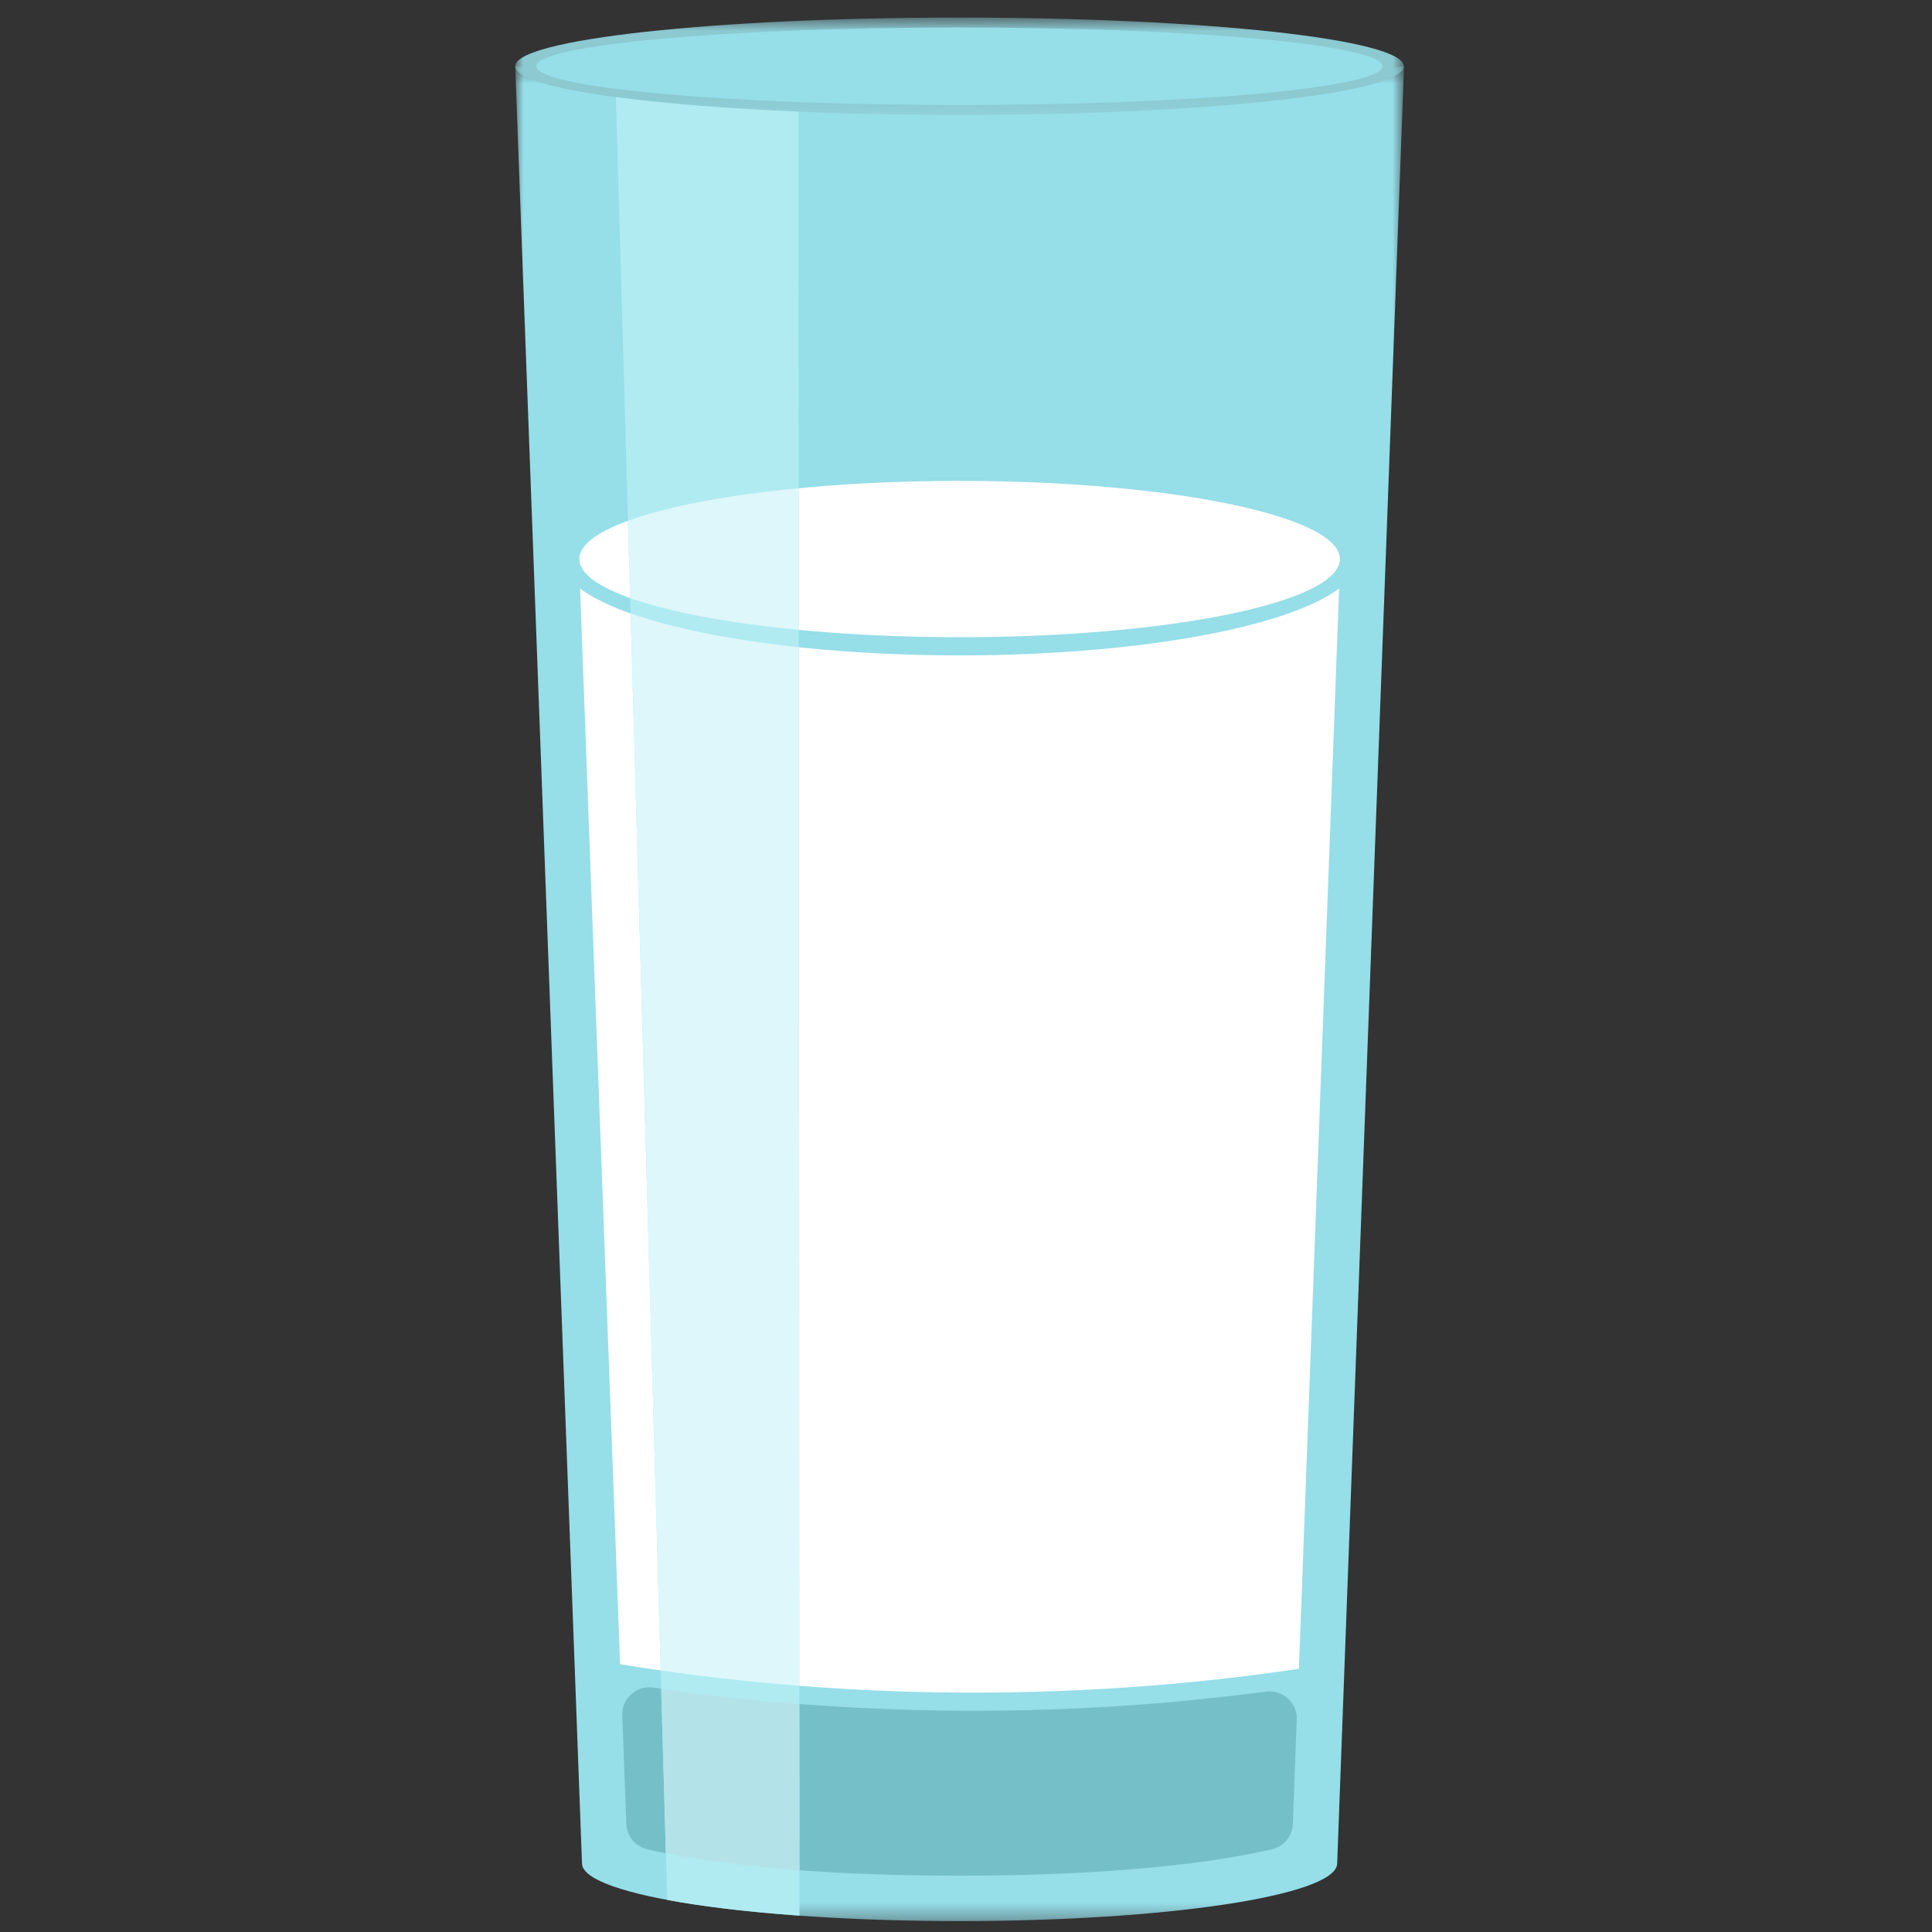 <svg width="120" height="120" viewBox="0 0 120 120" xmlns="http://www.w3.org/2000/svg" xmlns:xlink="http://www.w3.org/1999/xlink"><rect x="0" y="0" width="120" height="120" fill="#333333" stroke="none"/><defs><path id="a" d="M0 .431h55.205v115.205H0z"/><path id="c" d="M0 .678h55.19v6.048H0z"/></defs><g fill="none" fill-rule="evenodd"><g transform="translate(32 3.686)"><mask id="b" fill="#fff"><use xlink:href="#a"/></mask><path d="M4.151 112.089c.134 1.965 10.581 3.547 23.45 3.547 12.873 0 23.318-1.582 23.452-3.547L55.206.43C46.54 1.747 37.256 2.459 27.6 2.459c-9.65 0-18.937-.712-27.6-2.028l4.15 111.658z" fill="#96DEE8" mask="url(#b)"/></g><path d="M80.679 103.65l2.496-67.098c-3.2 2.412-12.542 4.155-23.573 4.155-11.029 0-20.376-1.743-23.573-4.155l2.485 66.814a136.347 136.347 0 0 0 21.992 1.764c6.95 0 13.703-.514 20.173-1.48" fill="#FFF"/><path d="M40.206 114.86c1.582.38 3.642.687 4.536.802 4.911.642 9.91.837 14.86.837 4.95 0 9.949-.195 14.862-.837.892-.115 2.953-.423 4.532-.802a1.67 1.67 0 0 0 1.305-1.583l.24-6.464a1.631 1.631 0 0 0-.554-1.316 1.67 1.67 0 0 0-1.375-.427 137.568 137.568 0 0 1-18.107 1.187c-6.851 0-13.51-.496-19.9-1.435a1.648 1.648 0 0 0-1.385.415 1.62 1.62 0 0 0-.566 1.323l.247 6.717c.03.769.55 1.403 1.305 1.583" fill="#75BFC9"/><path d="M59.602 29.87c13.043 0 23.62 2.171 23.62 4.853 0 2.681-10.577 4.855-23.62 4.855-13.042 0-23.617-2.174-23.617-4.855 0-2.682 10.575-4.854 23.617-4.854" fill="#FFF"/><g transform="translate(32 .413)"><mask id="d" fill="#fff"><use xlink:href="#c"/></mask><path d="M27.596.678C42.835.678 55.19 2.032 55.19 3.7c0 1.674-12.355 3.026-27.594 3.026C12.354 6.726 0 5.374 0 3.7 0 2.032 12.354.678 27.596.678" fill="#8CC9D1" mask="url(#d)"/></g><path d="M59.596 1.709c14.516 0 26.284 1.077 26.284 2.405 0 1.33-11.768 2.407-26.284 2.407-14.518 0-26.286-1.077-26.286-2.407 0-1.328 11.768-2.405 26.286-2.405" fill="#96DEE8"/><path d="M38.266 6.032h-.012l3.187 111.974c2.211.412 5.016.749 8.216.979L49.6 6.935c-4.456-.19-8.347-.504-11.334-.903" fill="#B0EBF2"/><path d="M49.616 39.124c-4.396-.421-8.057-1.116-10.474-1.975l-.137-4.803c2.412-.882 6.128-1.592 10.607-2.024l.004 8.802zm0 1.076c-4.24-.452-7.855-1.183-10.447-2.098l1.865 65.652c2.82.406 5.696.725 8.614.953l-.032-64.506z" fill="#DEF7FA"/><path d="M41.359 115.11c1.316.259 2.694.464 3.383.552 1.63.213 3.269.377 4.912.5l-.005-10.325a135.61 135.61 0 0 1-8.584-.946l.294 10.218z" fill="#B3E3E8"/></g></svg>